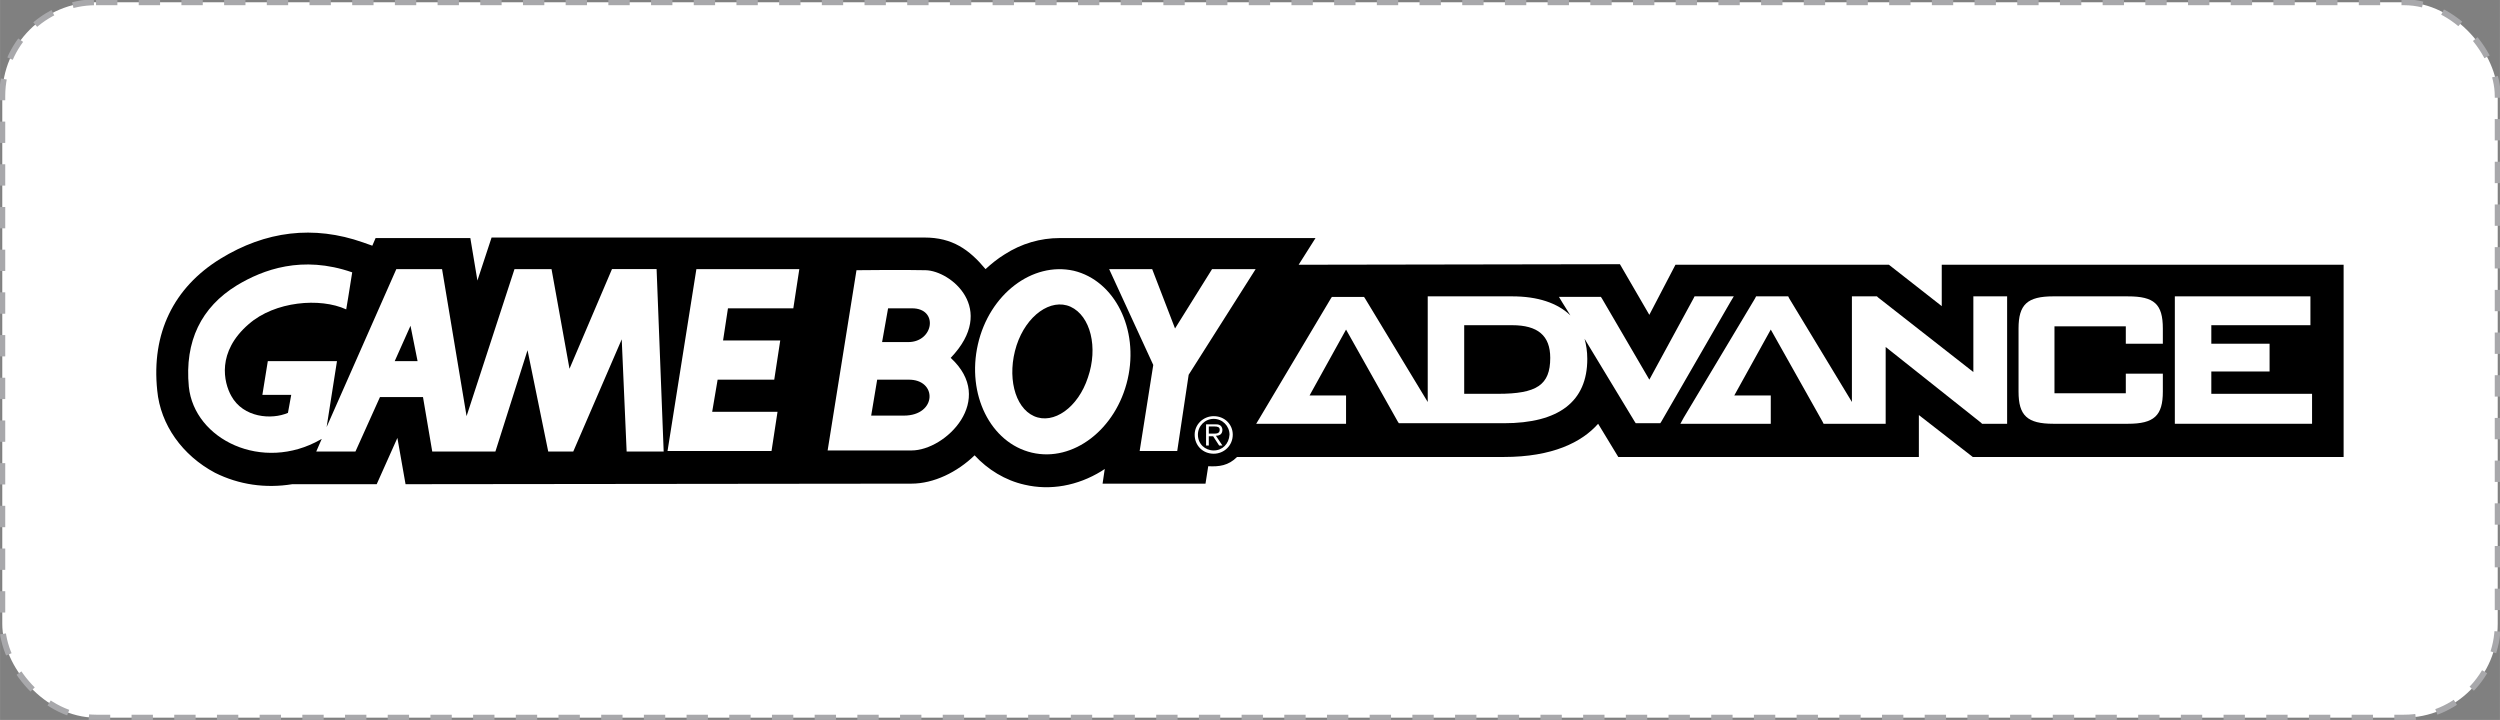 <?xml version="1.0" encoding="UTF-8"?>
<svg id="Layer_1" xmlns="http://www.w3.org/2000/svg" width="49.576mm" height="14.276mm" version="1.1" viewBox="0 0 140.532 40.469">
  <rect x="0" y="0" width="140.532" height="40.469" fill="#808080" stroke="none"/>
  <g>
    <rect x=".126" y=".126" width="140.28" height="40.217" rx="3.953pt" fill="#fff" data-background="background"/>
    <rect x=".126" y=".126" width="140.28" height="40.217" rx="3.953pt" fill="none" stroke="#a8a8ab" stroke-width="0.25pt" stroke-dasharray="0.9pt" data-stroke="stroke"/>
  </g>
  <g fill="#000" data-foreground="foreground">
    <path d="M51.971,13.353c1.561,0,2.51.673,3.428,1.775.337-.306.673-.582,1.071-.827.949-.612,2.02-.918,3.092-.918h14.387l-.949,1.5,18.061-.031,1.653,2.847,1.469-2.816h12l2.969,2.326v-2.326h22.591v10.806h-20.846l-3.031-2.357v2.357h-16.897l-1.133-1.867c-.918,1.041-2.571,1.867-5.296,1.867h-15c-.49.49-1.01.551-1.622.52l-.153.98h-5.786l.122-.827c-.061.031-.122.092-.184.122-1.347.827-2.877,1.102-4.316.765-1.102-.245-2.082-.857-2.816-1.653-.98.949-2.296,1.592-3.551,1.592l-28.438.031-.459-2.602-1.163,2.602h-4.745c-1.5.245-3,.031-4.347-.643-1.837-.98-3.061-2.694-3.245-4.622-.337-3.214.918-5.786,3.551-7.408,2.541-1.561,5.235-1.898,8.02-.918l.52.184.184-.429h5.326l.398,2.388.796-2.418h24.336"/>
    <g fill="#fff" data-background="background">
      <path d="M84.205,22.138h-1.898v-3.857h2.694c1.439,0,2.143.582,2.143,1.837,0,1.531-.765,2.02-2.939,2.02M97.46,16.659h-2.204l-.061.122-2.48,4.561-2.663-4.561-.061-.092h-2.357l.184.306.459.735c-.735-.704-1.837-1.071-3.275-1.071h-4.745v5.939l-3.52-5.816-.061-.092h-1.806l-.061.092-4.01,6.734-.184.306h5.051v-1.592h-2.051l2.051-3.704,2.908,5.173.061.092h5.908c3.092,0,4.684-1.224,4.684-3.612,0-.429-.061-.796-.153-1.133l2.816,4.653.061.092h1.378l.061-.092,3.888-6.734.184-.306"/>
      <polyline points="111.143 16.659 110.929 16.659 110.929 20.914 105.572 16.72 105.51 16.659 104.102 16.659 104.102 22.597 100.582 16.781 100.521 16.659 98.715 16.659 98.653 16.781 94.643 23.485 94.46 23.822 96.602 23.822 96.602 23.822 99.541 23.822 99.541 22.23 97.49 22.23 99.541 18.526 102.449 23.699 102.51 23.822 104.837 23.822 104.837 23.822 106 23.822 106 19.506 111.357 23.761 111.418 23.822 112.827 23.822 112.827 16.659 111.143 16.659"/>
      <path d="M119.622,16.659h-4.194c-1.469,0-1.959.459-1.959,1.806v3.551c0,1.347.49,1.806,1.959,1.806h4.194c1.469,0,1.959-.459,1.959-1.806v-1.01h-2.082v1.102h-4.01v-3.765h4.01v.98h2.082v-.857c0-1.378-.49-1.806-1.959-1.806"/>
      <polyline points="129.755 22.138 124.306 22.138 124.306 20.883 127.581 20.883 127.581 19.322 124.306 19.322 124.306 18.281 129.877 18.281 129.877 16.659 122.255 16.659 122.255 23.822 129.969 23.822 129.969 22.138 129.755 22.138"/>
      <path d="M22.186,20.302l.888-1.99.398,1.99h-1.286M34.4,15.128l-2.388,5.602-1.01-5.602h-2.082l-2.694,8.265-1.378-8.265h-2.571l-3.918,8.877.582-3.704h-3.888l-.306,1.898h1.622l-.184,1.01c-.918.398-2.51.276-3.184-.949-.429-.765-.827-2.48.98-4.041,1.469-1.286,4.01-1.5,5.479-.827,0,0,.184-1.071.337-2.082-2.816-.98-5.02-.153-6.49.735-1.99,1.224-2.939,3.122-2.694,5.694.306,2.969,4.133,4.837,7.408,2.969.031-.031.061-.031.061-.031l-.306.704h2.204l1.378-3.061h2.418l.52,3.061h3.551l1.806-5.694,1.163,5.694h1.408l2.724-6.306.276,6.306h2.082l-.398-10.255h-2.51"/>
      <polyline points="37.523 25.353 43.369 25.353 43.706 23.148 40.033 23.148 40.339 21.342 43.522 21.342 43.859 19.138 40.645 19.138 40.92 17.332 44.594 17.332 44.931 15.128 39.145 15.128 37.523 25.353"/>
      <polyline points="66.052 18.465 64.767 15.128 62.348 15.128 64.828 20.516 64.063 25.353 66.175 25.353 66.818 21.067 70.583 15.128 68.134 15.128 66.052 18.465"/>
      <path d="M61.155,21.22c-.551,1.684-1.929,2.663-3.031,2.173-1.102-.49-1.531-2.265-.98-3.979.551-1.684,1.929-2.663,3.031-2.173,1.133.52,1.561,2.296.98,3.979M60.359,15.22c-2.326-.52-4.745,1.316-5.388,4.133-.643,2.816.704,5.541,3.031,6.092,2.326.551,4.745-1.316,5.388-4.133.643-2.816-.735-5.541-3.031-6.092"/>
      <path d="M51.053,19.23h-1.469l.337-1.898h1.347c1.5,0,1.224,1.898-.214,1.898M50.808,23.363h-1.837l.337-2.02h1.745c1.653-.031,1.622,2.02-.245,2.02M52.032,15.19c-1.133-.031-3.918,0-3.918,0h.031l-1.622,10.132h4.714c1.929,0,4.775-2.847,2.204-5.204,2.633-2.755,0-4.898-1.408-4.928"/>
      <path d="M67.95,24.373v-.398h.337c.153,0,.276.031.276.184,0,.245-.245.214-.398.214h-.214M68.348,24.495c.214,0,.367-.092.367-.337,0-.092-.061-.214-.122-.245-.092-.061-.184-.061-.276-.061h-.52v1.194h.153v-.52h.245l.337.52h.184l-.367-.551M68.226,25.506c.582,0,1.071-.459,1.071-1.071,0-.582-.459-1.041-1.071-1.041-.582,0-1.071.459-1.071,1.041,0,.612.459,1.071,1.071,1.071M68.226,25.322c-.49,0-.888-.367-.888-.888,0-.49.398-.888.888-.888s.888.398.888.888c-.031.52-.398.888-.888.888"/>
    </g>
  </g>
</svg>